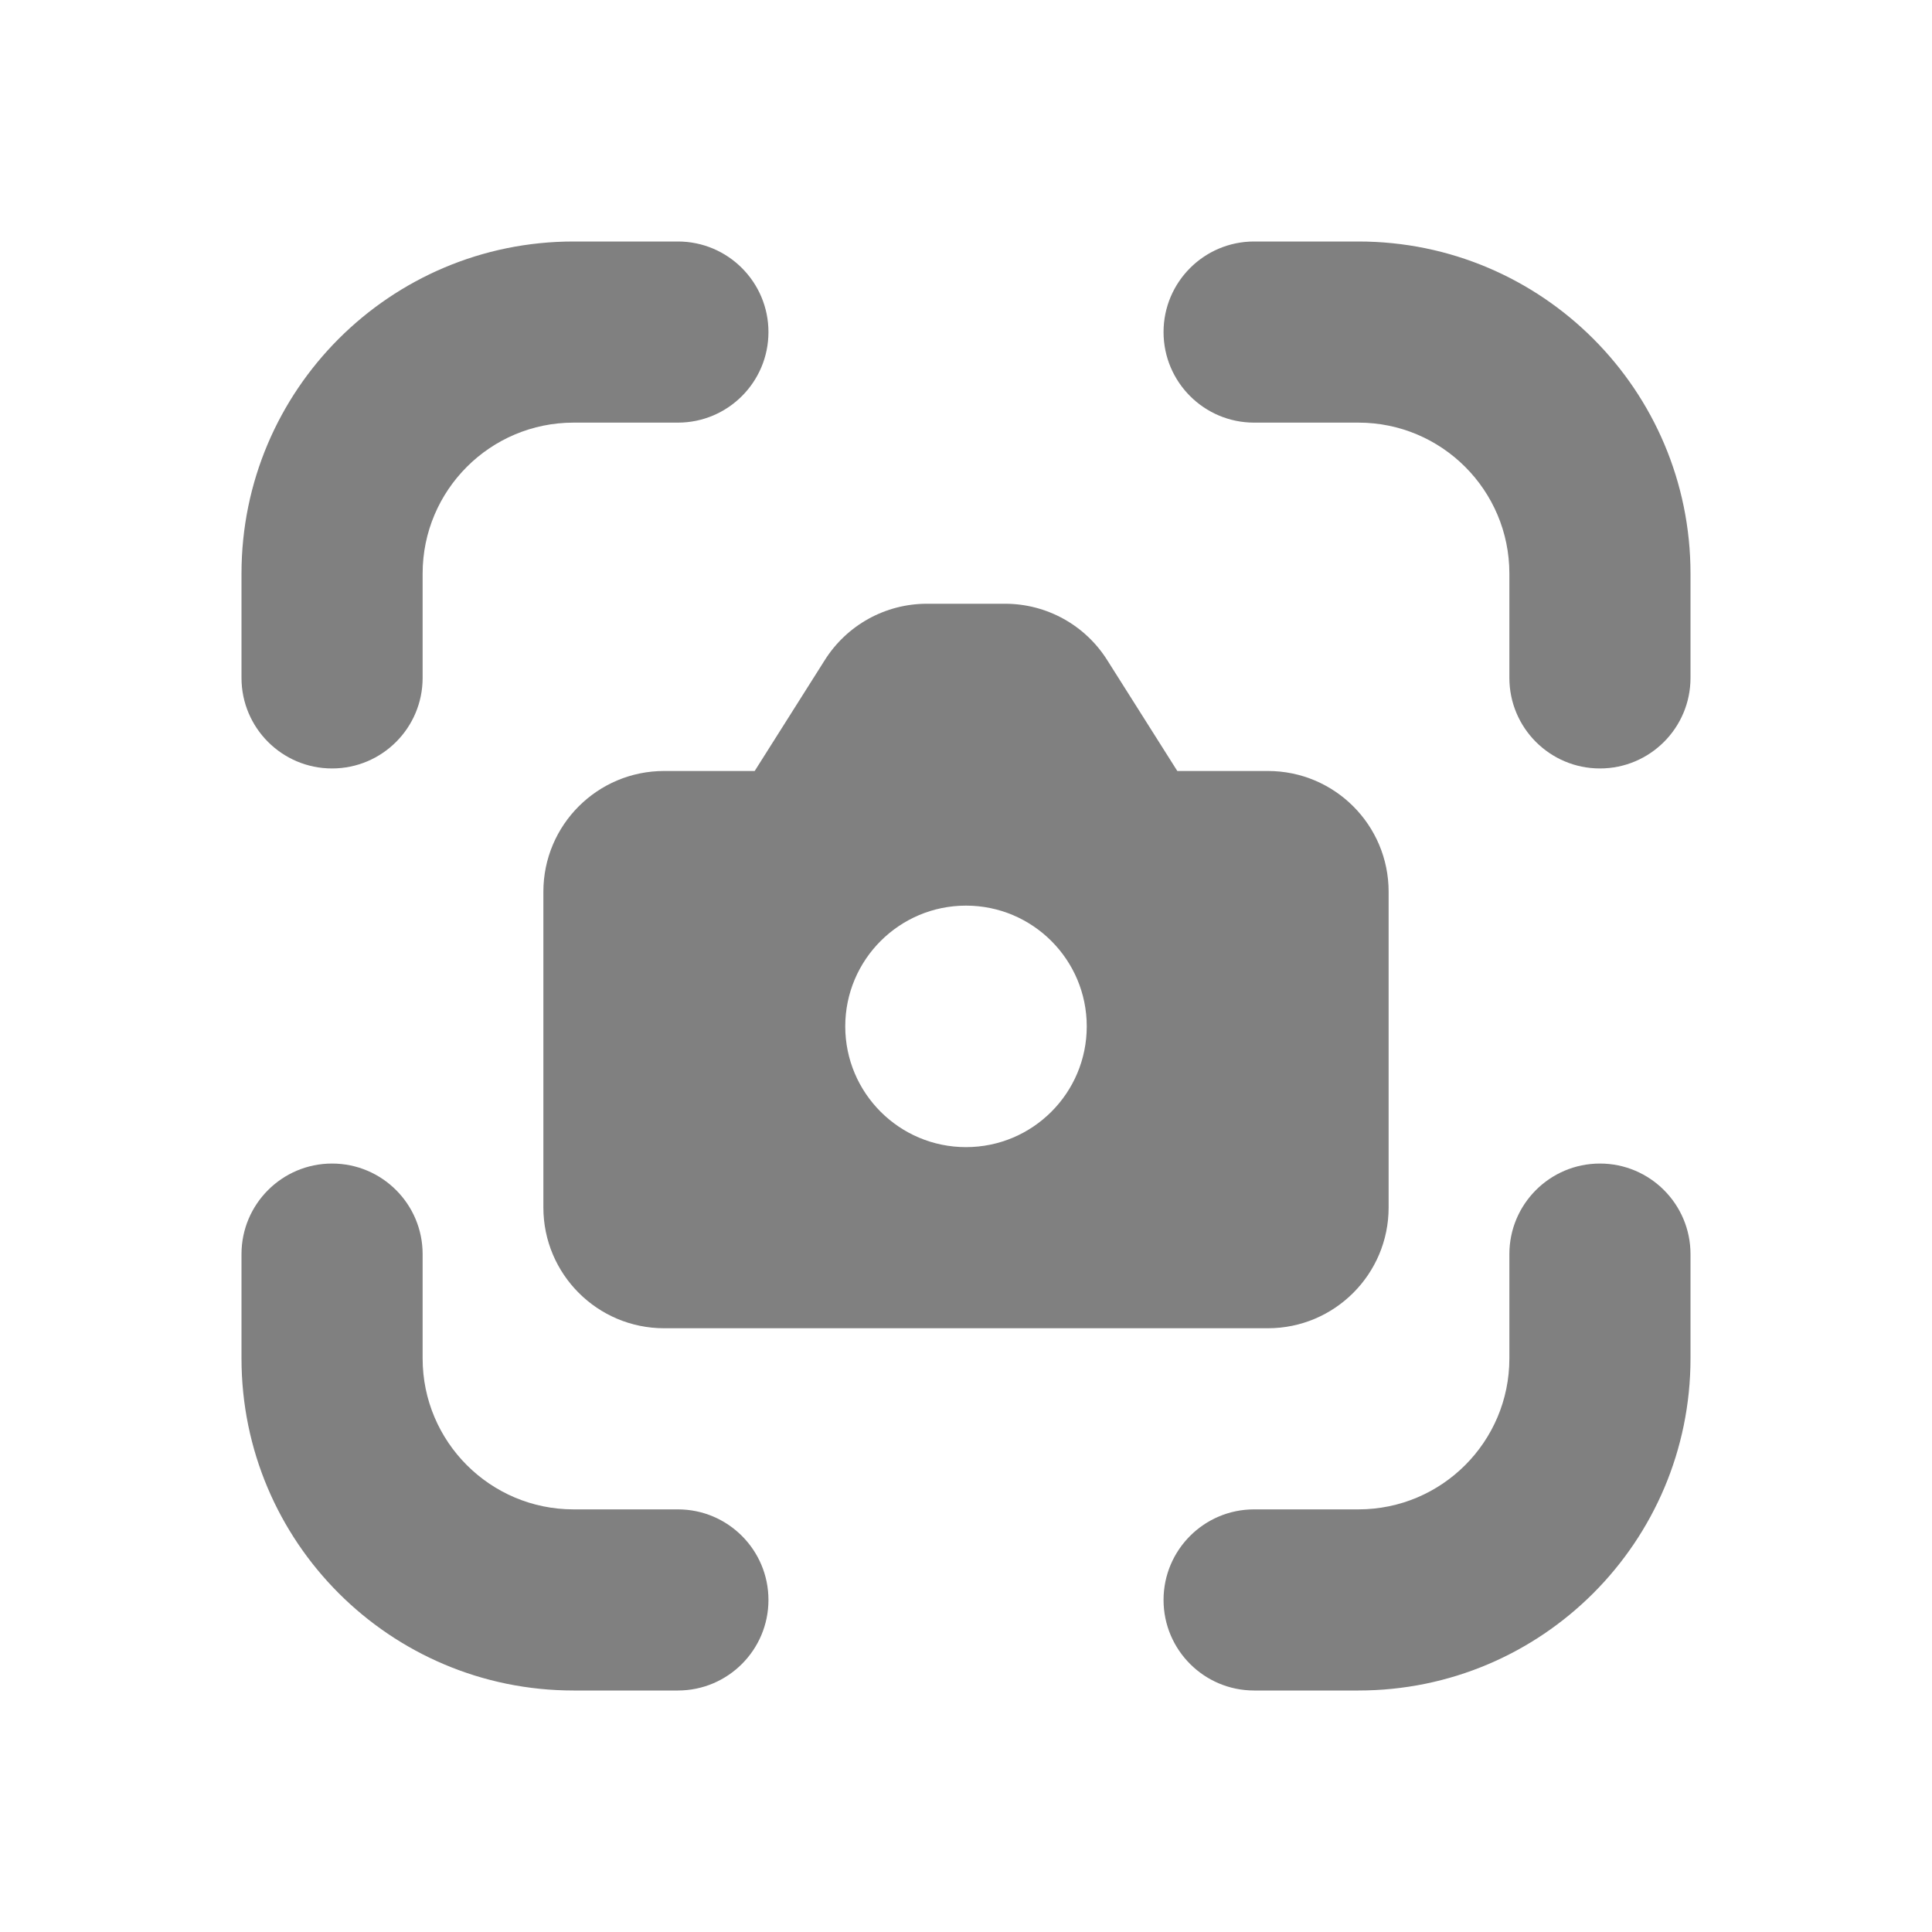 <svg width="16" height="16" viewBox="0 0 16 16" fill="none" xmlns="http://www.w3.org/2000/svg">
<path d="M4.75 2C3.231 2 2 3.231 2 4.75V5.614C2 6.028 2.336 6.364 2.75 6.364C3.164 6.364 3.5 6.028 3.5 5.614V4.75C3.5 4.06 4.06 3.5 4.75 3.5H5.614C6.028 3.5 6.364 3.164 6.364 2.75C6.364 2.336 6.028 2 5.614 2H4.75ZM10.386 2C9.972 2 9.636 2.336 9.636 2.75C9.636 3.164 9.972 3.5 10.386 3.5H11.25C11.94 3.5 12.5 4.06 12.5 4.75V5.614C12.5 6.028 12.836 6.364 13.25 6.364C13.664 6.364 14 6.028 14 5.614V4.75C14 3.231 12.769 2 11.25 2H10.386ZM3.5 10.386C3.5 9.972 3.164 9.636 2.75 9.636C2.336 9.636 2 9.972 2 10.386V11.25C2 12.769 3.231 14 4.75 14H5.614C6.028 14 6.364 13.664 6.364 13.25C6.364 12.836 6.028 12.5 5.614 12.5H4.75C4.06 12.5 3.5 11.94 3.5 11.25V10.386ZM14 10.386C14 9.972 13.664 9.636 13.25 9.636C12.836 9.636 12.5 9.972 12.5 10.386V11.25C12.5 11.94 11.94 12.5 11.25 12.5H10.386C9.972 12.5 9.636 12.836 9.636 13.25C9.636 13.664 9.972 14 10.386 14H11.25C12.769 14 14 12.769 14 11.25V10.386ZM4.5 10V7.385C4.5 6.832 4.948 6.385 5.5 6.385H6.25L6.831 5.466C7.014 5.176 7.333 5 7.676 5H8.324C8.667 5 8.986 5.176 9.169 5.466L9.75 6.385H10.5C11.052 6.385 11.5 6.832 11.5 7.385V10C11.5 10.552 11.052 11 10.5 11H5.5C4.948 11 4.5 10.552 4.5 10ZM8 9.5C8.552 9.5 9 9.052 9 8.5C9 7.948 8.552 7.5 8 7.5C7.448 7.5 7 7.948 7 8.5C7 9.052 7.448 9.5 8 9.5Z" fill="#808080"/>
</svg>
